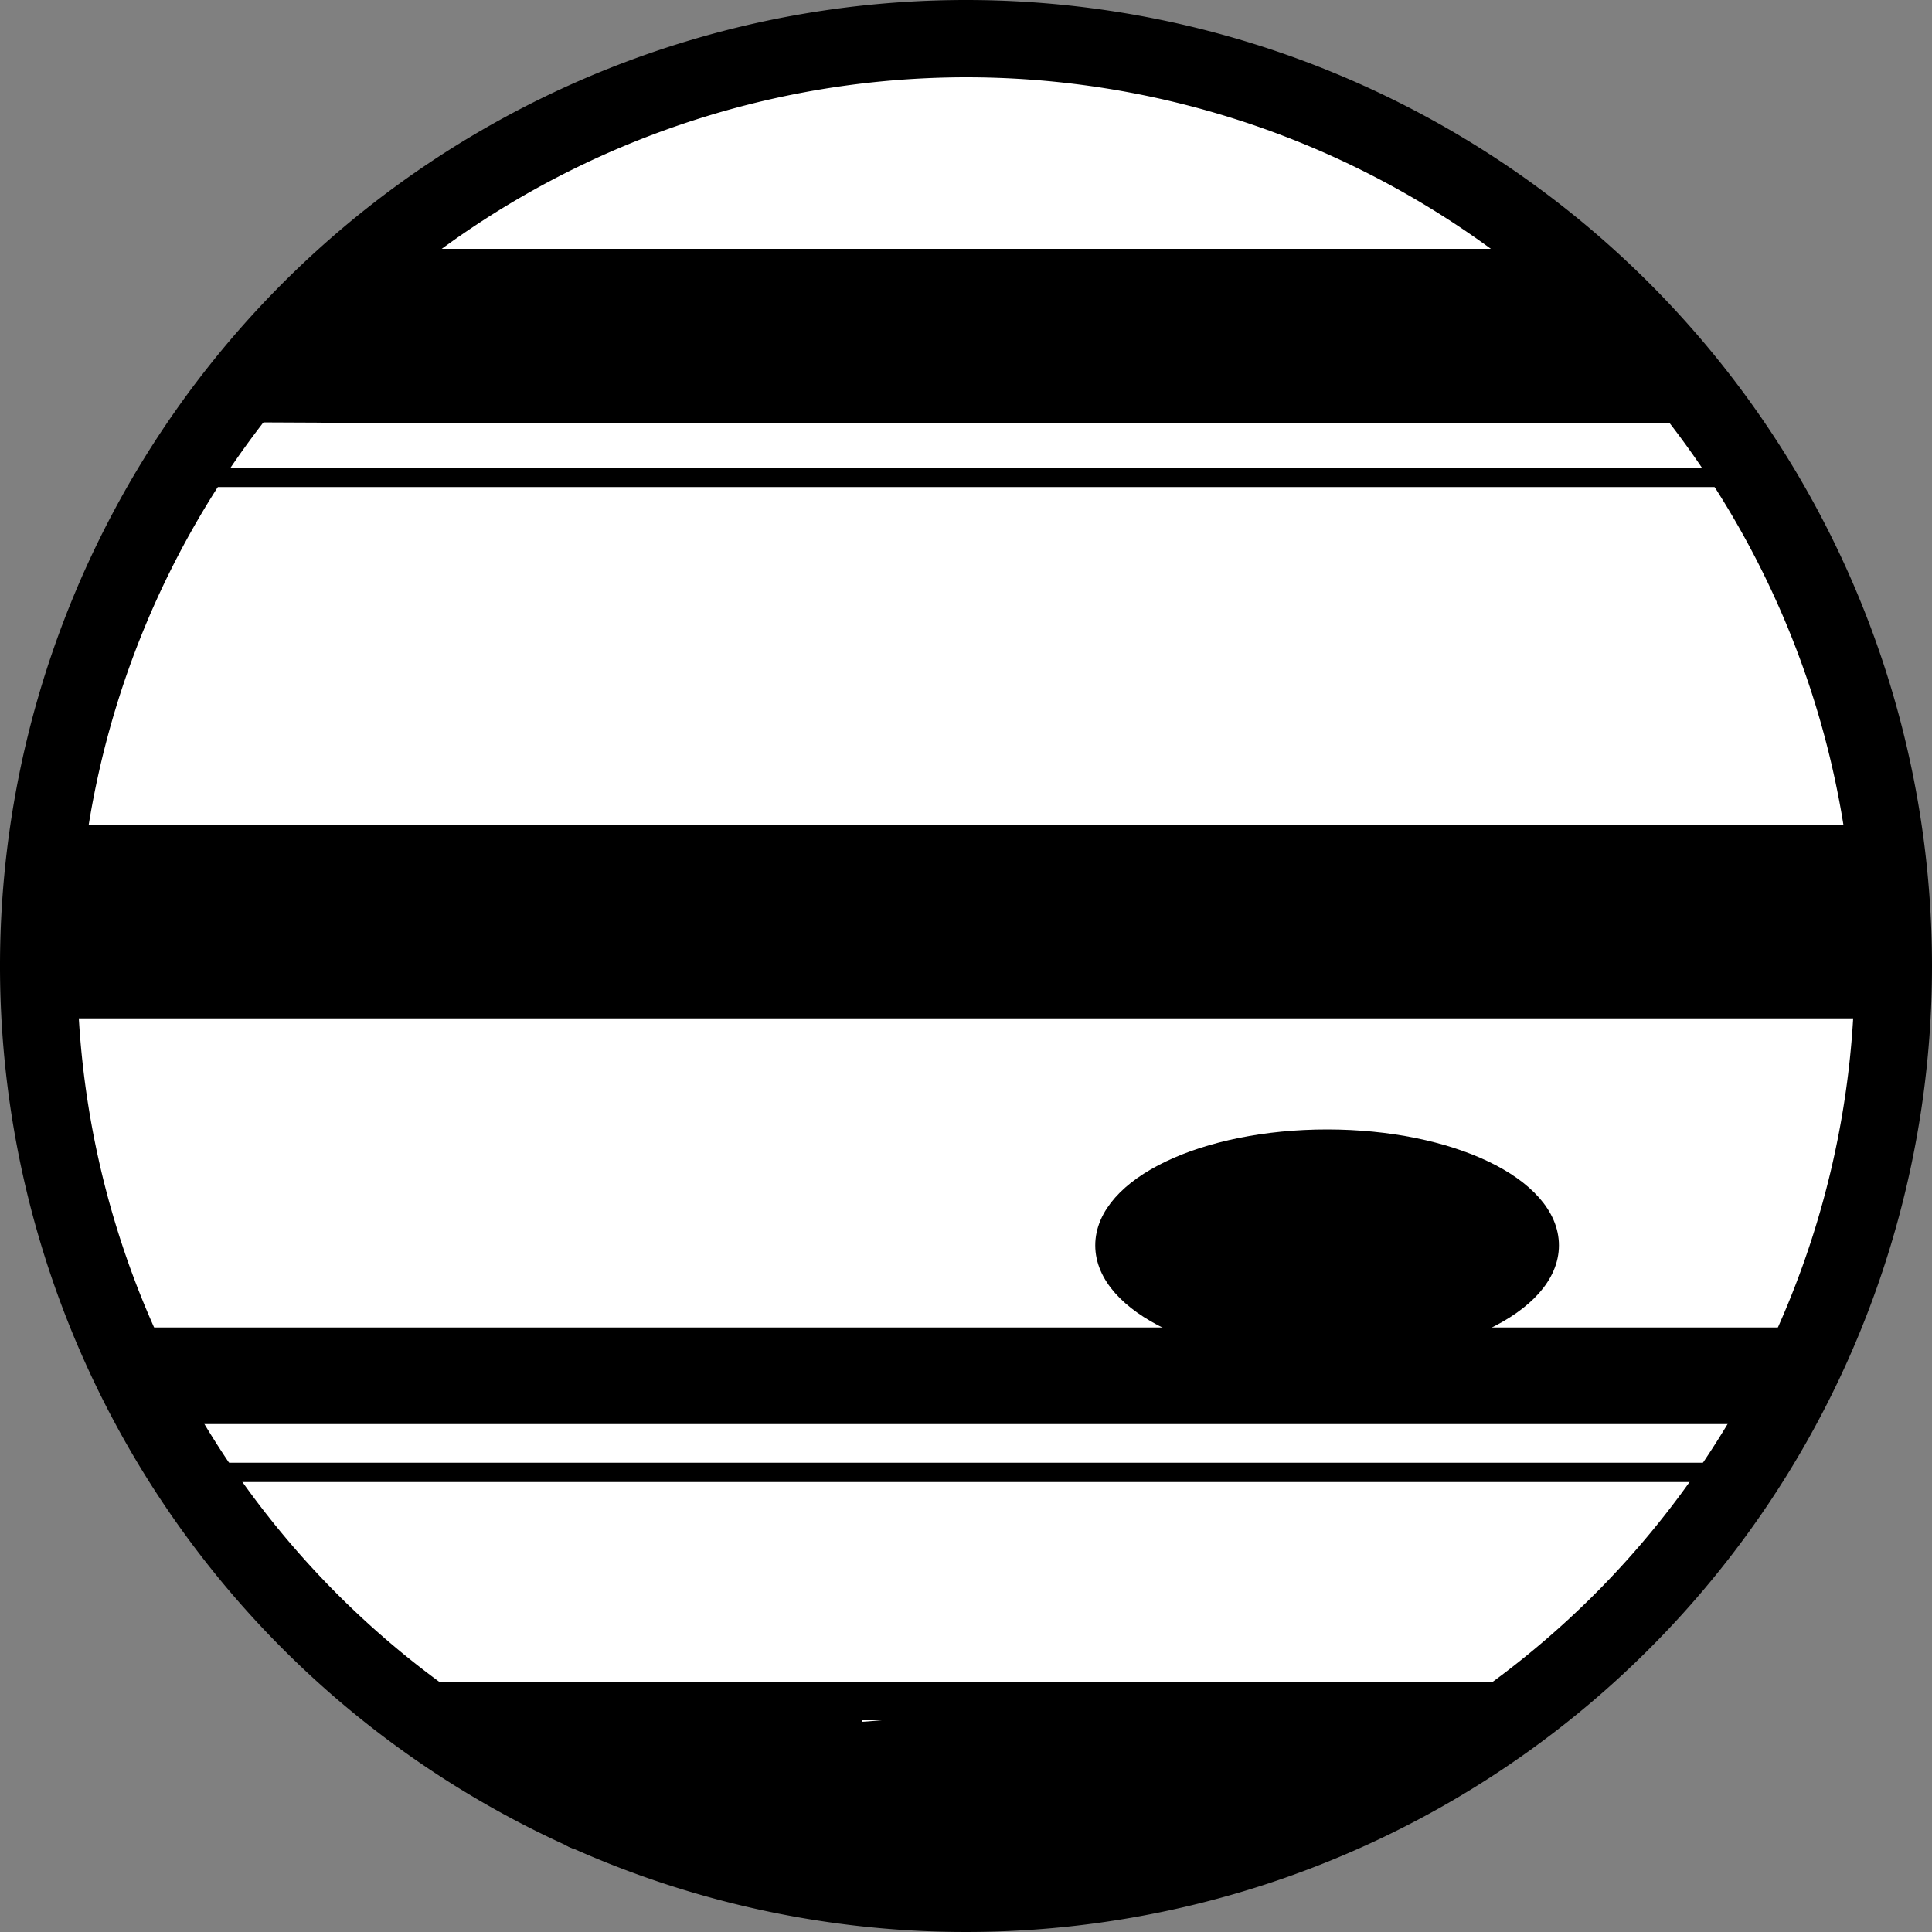 <svg xmlns="http://www.w3.org/2000/svg" viewBox="0 0 100 100"><rect x="0" y="0" width="100" height="100" fill="#808080" stroke="none"/><defs><style>.a{fill:#fff;}.b,.c,.d,.e,.f{fill:none;}.b,.c,.d,.e,.f,.g{stroke:#000;stroke-miterlimit:10;}.b{stroke-width:9px;}.d{stroke-width:10px;}.e{stroke-width:5px;}.f{stroke-width:2px;}</style></defs><title>jupiter</title><path class="a" d="M65.06,114.29a48,48,0,1,1,48-48A48.05,48.05,0,0,1,65.06,114.29Z" transform="translate(-15.06 -16.29)"/><path d="M65.06,20.29a46,46,0,1,1-46,46,46.05,46.05,0,0,1,46-46m0-4a50,50,0,1,0,50,50,50,50,0,0,0-50-50Z" transform="translate(-15.06 -16.29)"/><line class="b" x1="16.6" y1="17.38" x2="83.27" y2="17.38"/><line class="c" x1="8.5" y1="24.71" x2="92.69" y2="24.71"/><line class="d" x1="2.69" y1="47.71" x2="96.69" y2="47.71"/><line class="e" x1="7.1" y1="71.21" x2="93.1" y2="71.21"/><line class="c" x1="11.19" y1="76.21" x2="88.69" y2="76.21"/><line class="f" x1="19.94" y1="88.04" x2="80.6" y2="88.04"/><ellipse class="g" cx="68.69" cy="64.46" rx="11.5" ry="5.5"/><line class="e" x1="12.94" y1="19.36" x2="17.27" y2="19.38"/><line class="e" x1="82.31" y1="19.4" x2="86.56" y2="19.4"/><path d="M58.79,110.27c.21,3.84,5.54,3.54,7.5,1.17a1.53,1.53,0,0,0-.66-2.51,3.75,3.75,0,0,0-3.82.42,1.52,1.52,0,0,0,0,2.59c4.07,3.05,7.18-1.73,11.42-1.44v-3c-2.59.32-7.63.55-8,3.82a1.51,1.51,0,0,0,1.1,1.45c1.15.34,1.76-.08,2.8-.54A22.89,22.89,0,0,1,74.85,111c1.9-.34,1.09-3.21-.8-2.89a14.5,14.5,0,0,0-5.76,2.27c-1,.65-1,2.47.36,2.74a13.16,13.16,0,0,0,5.54.34c2.55-.61,4.39-2.57,7-3.2,1.88-.45,1.08-3.34-.8-2.89-4,1-6.5,3.74-10.94,2.86l.36,2.74a12.61,12.61,0,0,1,5-2l-.8-2.89c-1.42.25-2.88-.32-4.27.16-.39.13-2.53,1.69-2.65,1.65l1.1,1.45c0,.23,4.89-.81,5-.82a1.5,1.5,0,0,0,0-3,9.15,9.15,0,0,0-4.16.54c-1.68.65-3.68,2.85-5.75,1.31v2.59l1.51-.11-.66-2.51-2.38.95c-.1-1.92-3.1-1.93-3,0Z" transform="translate(-15.06 -16.29)"/><path d="M79.77,111.06c2.88-1.69,6.31-2.07,9-4a1.5,1.5,0,0,0-1.51-2.59c-3,1.46-5.76,1.57-9,2.32-1.55.36-3.5,1.5-5,1.39l1.06,2.56c2.84-2.57,8.2-2.59,11.79-3.17,1.68-.27,1.26-3-.4-2.95A53.69,53.69,0,0,0,67.9,108l1.69,2.2c1.09-2.24,5.51-1.55,7.51-1.46,1.61.07,1.87-2,.76-2.8-3.35-2.41-6.57-.63-10.3-.19s-7.11.25-9.91,3.32a1.51,1.51,0,0,0,1.46,2.51l7.8-1.32-1.16-2.74c-6.51,2.78-13.12,2.61-20,1.61-1.89-.28-2.7,2.61-.8,2.89,7.84,1.15,14.93,1.24,22.3-1.91,1.68-.72.38-3-1.16-2.74l-7.8,1.32,1.46,2.51c2.66-2.93,6.26-2.1,9.7-2.68,2.28-.38,4.55-1.65,6.87,0l.76-2.8c-3.3-.15-8.41-.54-10.1,2.95-.52,1.06.36,2.7,1.69,2.2a51.41,51.41,0,0,1,17-3.25l-.4-2.95c-4.49.73-9.59.76-13.11,3.94a1.52,1.52,0,0,0,1.06,2.56c2.56.19,4.84-1.14,7.33-1.62a31.82,31.82,0,0,0,8.18-2.5l-1.51-2.59c-2.62,1.86-6.18,2.32-9,4a1.5,1.5,0,0,0,1.51,2.59Z" transform="translate(-15.06 -16.29)"/><path d="M40.27,106.94c6.3.75,13.13,2.4,19.46,1.7,2.7-.3,5.35-1.11,8.05-1.38,3.74-.38,7.37.48,11.06,1.1,1.89.32,2.7-2.57.8-2.89-5.72-1-10.25-1.52-16-.53-7.92,1.38-15.47-.06-23.4-1-1.91-.23-1.9,2.77,0,3Z" transform="translate(-15.06 -16.29)"/><path d="M53.51,107.31q2.37-.23,4.74-.34c1.92-.09,1.93-3.09,0-3q-2.38.11-4.74.34a1.54,1.54,0,0,0-1.5,1.5,1.51,1.51,0,0,0,1.5,1.5Z" transform="translate(-15.06 -16.29)"/><path d="M58.32,107.2a16.48,16.48,0,0,1-6.49.16c-1.62-.22-4.14.21-5.54-.59a1.5,1.5,0,0,0-1.51,2.59c2.15,1.23,4.76.7,7.14,1a18.61,18.61,0,0,0,7.21-.29c1.88-.44,1.08-3.34-.8-2.89Z" transform="translate(-15.06 -16.29)"/></svg>